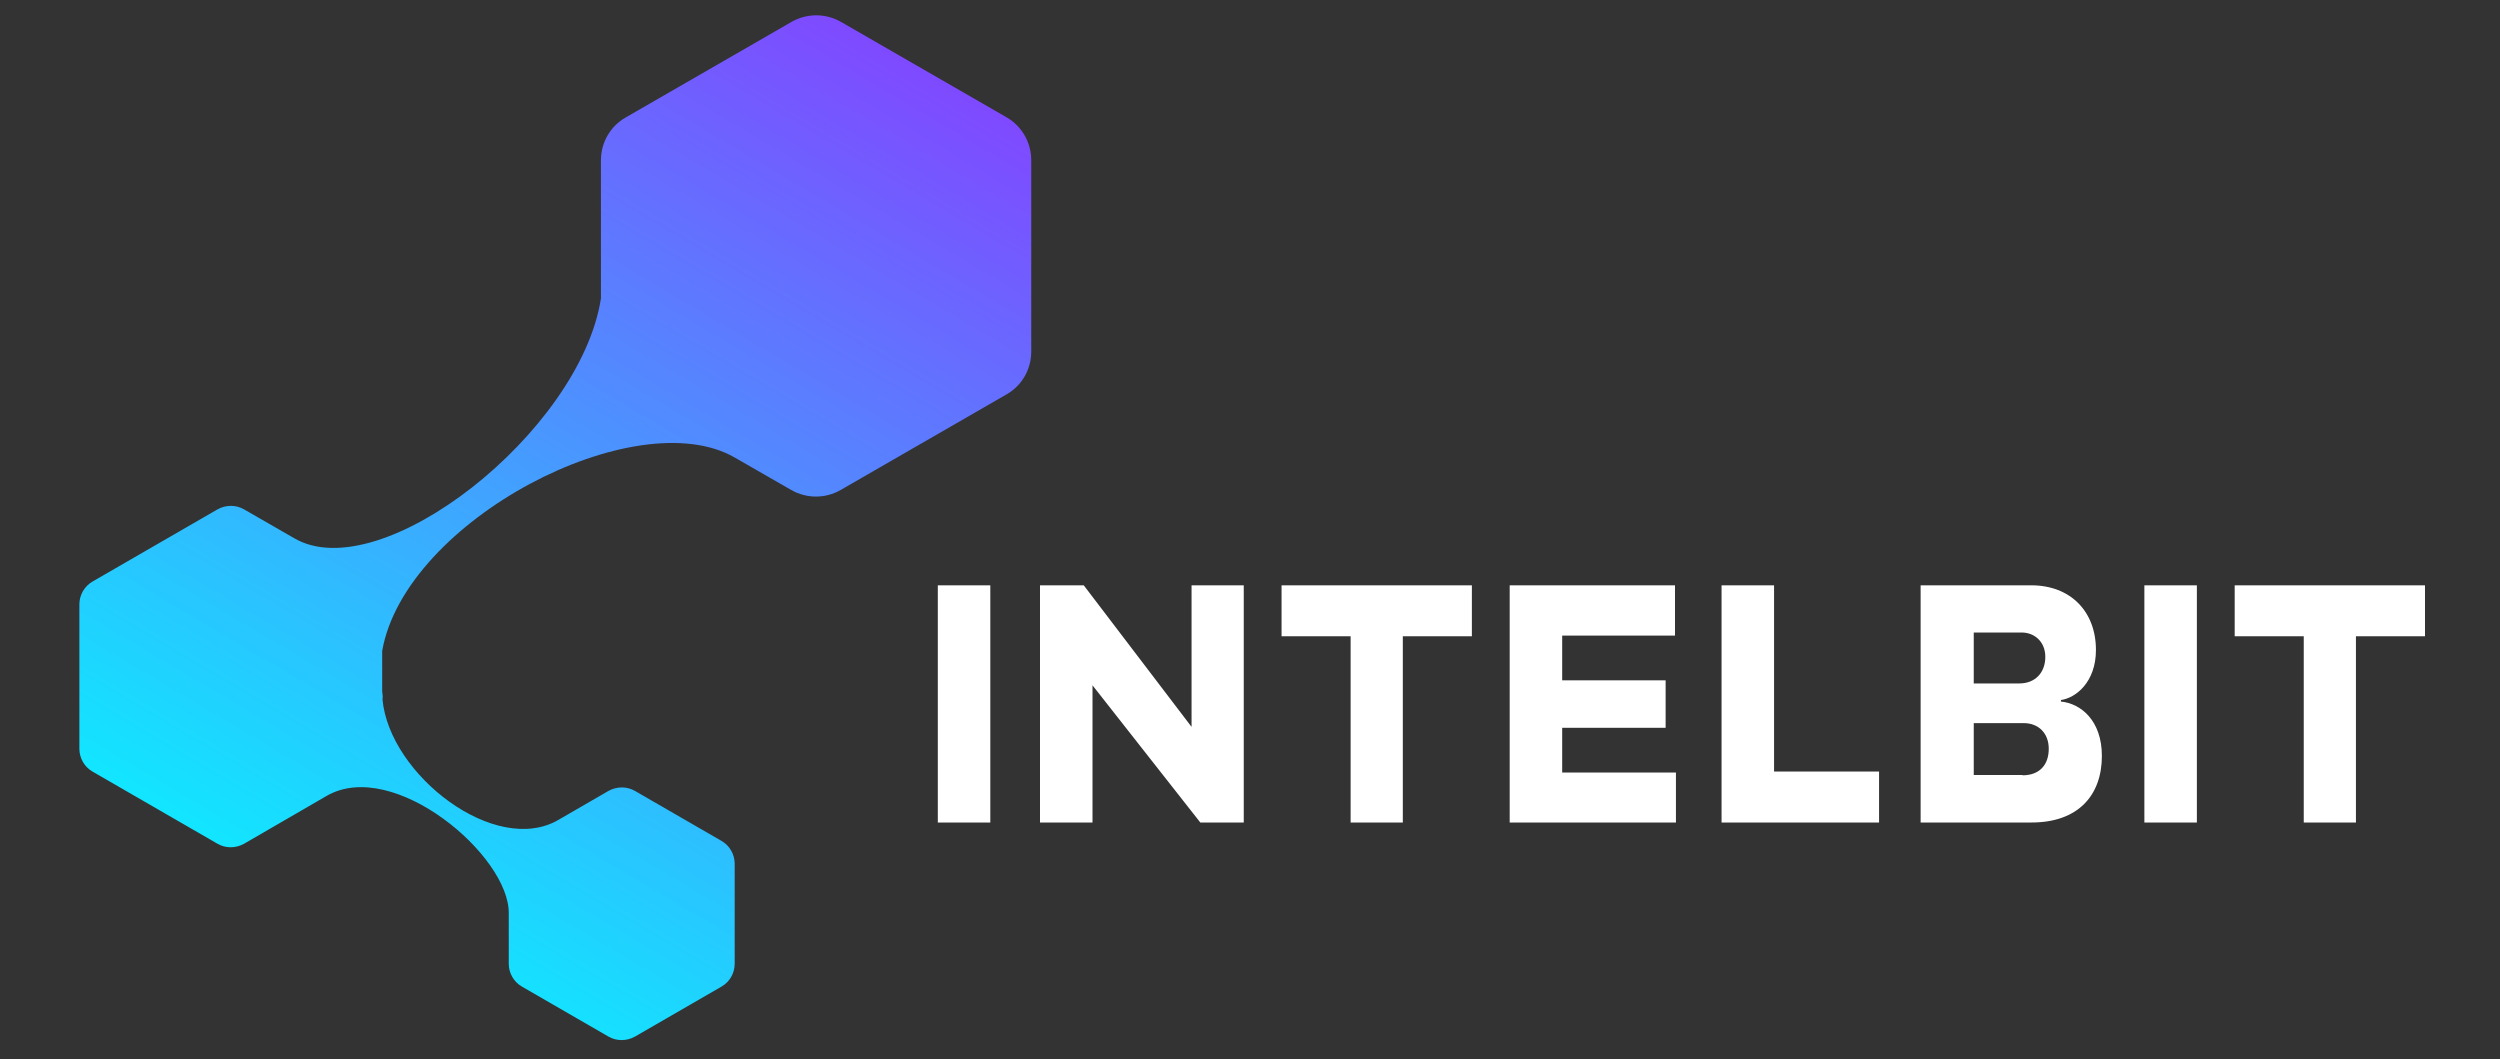 <svg id="Слой_1" xmlns="http://www.w3.org/2000/svg" viewBox="0 0 800 339"><rect x="0" y="0" width="800" height="339" fill="#333333" stroke="none"/><style>.st1{fill:#fff}</style><linearGradient id="SVGID_1_" gradientUnits="userSpaceOnUse" x1="278.536" y1=".541" x2="78.457" y2="338.538"><stop offset="0" stop-color="#8245ff"/><stop offset="1" stop-color="#0ff"/></linearGradient><path d="M322.2 37.6L269.1 7c-4.9-2.8-10.9-2.8-15.8 0l-53.1 30.6c-4.9 2.8-7.9 8-7.9 13.7v44.2c-6.6 42.6-70.5 93-98.2 76.7l-16-9.2c-2.6-1.5-5.8-1.5-8.5 0l-40 23.1c-2.6 1.5-4.2 4.3-4.2 7.3v46.2c0 3 1.6 5.8 4.2 7.3l40 23.1c2.6 1.5 5.8 1.5 8.5 0l26.4-15.3c21.4-12.4 58.7 19.2 58.3 37.7v16c0 3 1.6 5.8 4.2 7.3l27.7 16c2.6 1.5 5.8 1.5 8.5 0l27.7-16c2.6-1.5 4.2-4.3 4.2-7.3v-32c0-3-1.6-5.8-4.2-7.3l-27.7-16c-2.6-1.5-5.8-1.5-8.5 0l-15.9 9.2c-20.2 11.9-54.2-14.3-56.4-38.5.1-.5.1-1.3-.1-2.4v-13.1c7.3-41.8 81.1-80.1 112.8-61.9l18.1 10.4c4.9 2.8 10.9 2.8 15.8 0l53.1-30.6c4.9-2.8 7.9-8 7.9-13.7V51.3c0-5.7-3-10.9-7.8-13.7z" fill="url(#SVGID_1_)"/><path class="st1" d="M300.1 263.2v-75.9h16.8v75.9h-16.8zM398 263.2h-13.9l-34.5-43.9v43.9h-16.8v-75.9h14l34.5 45.3v-45.3H398v75.9zM448.9 203.6v59.6h-16.7v-59.6h-22.1v-16.3H471v16.3h-22.1zM536.3 263.2h-53.2v-75.9H536v16.1h-36.1v14.3H533v15.2h-33.1v14.3h36.4v16zM601.3 263.2h-50.4v-75.9h16.8v59.6h33.6v16.3zM659.5 224.5c6.3.6 13.1 6 13.1 17.4 0 12.6-7.6 21.3-22.5 21.3h-35.5v-75.9H650c12.5 0 20.7 8.3 20.7 20.7 0 10.4-6.6 15.4-11.2 16v.5zm-28-5.8h14.7c5 0 8.3-3.4 8.3-8.5 0-4.8-3.4-7.8-7.6-7.8h-15.3v16.3zm15.7 29.4c5.4 0 8.4-3.3 8.4-8.5 0-5-3.3-8.2-8-8.2h-16V248h15.6zM686.2 263.2v-75.9H703v75.9h-16.8zM753.9 203.6v59.6h-16.7v-59.6h-22.1v-16.3H776v16.3h-22.1z"/></svg>
